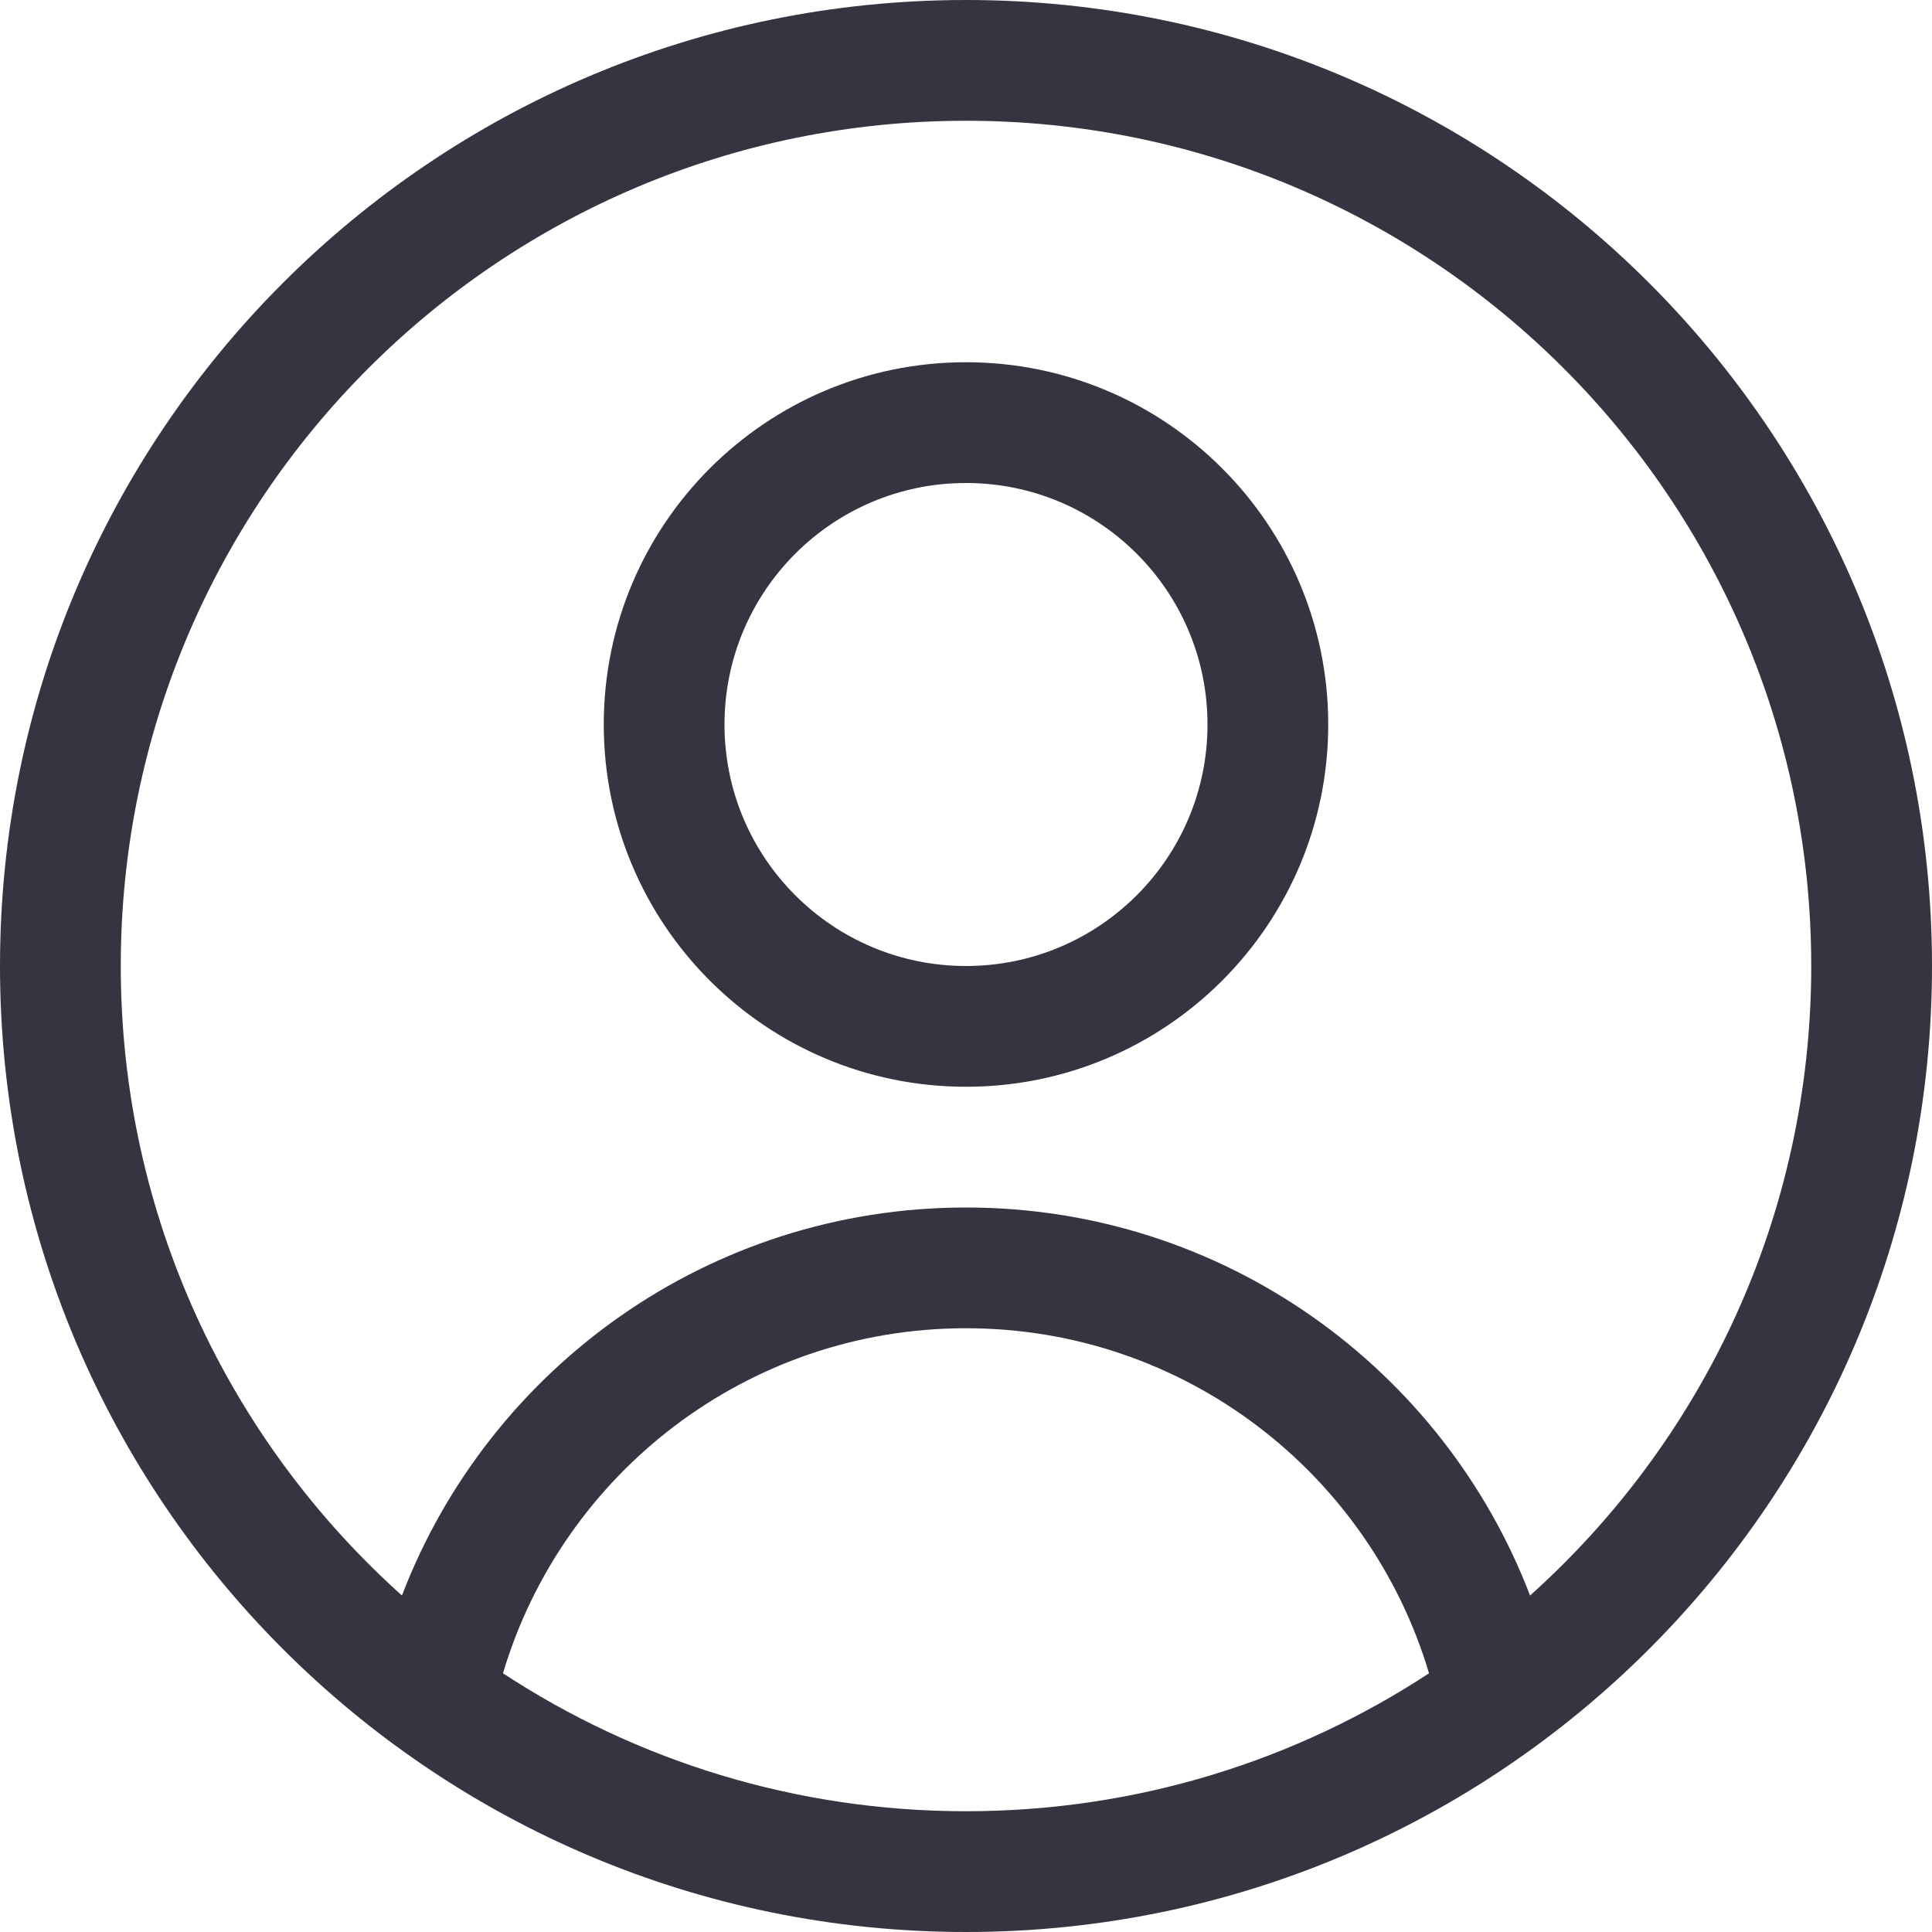 <svg width="67" height="67" viewBox="0 0 67 67" fill="none" xmlns="http://www.w3.org/2000/svg">
<path fill-rule="evenodd" clip-rule="evenodd" d="M33.5 37.688C40.438 37.688 46.062 32.063 46.062 25.125C46.062 18.187 40.438 12.562 33.5 12.562C26.562 12.562 20.938 18.187 20.938 25.125C20.938 32.063 26.562 37.688 33.5 37.688ZM33.5 33.5C38.125 33.5 41.875 29.75 41.875 25.125C41.875 20.5 38.125 16.75 33.5 16.75C28.875 16.75 25.125 20.5 25.125 25.125C25.125 29.75 28.875 33.5 33.5 33.5Z" fill="#353542"/>
<path fill-rule="evenodd" clip-rule="evenodd" d="M67 33.5C67 52.002 52.002 67 33.5 67C14.998 67 0 52.002 0 33.5C0 14.998 14.998 0 33.5 0C52.002 0 67 14.998 67 33.5ZM49.557 58.028C44.944 61.053 39.428 62.812 33.5 62.812C27.572 62.812 22.055 61.053 17.443 58.028C19.502 51.108 25.912 46.062 33.5 46.062C41.088 46.062 47.498 51.108 49.557 58.028ZM53.061 55.331C59.047 49.964 62.812 42.172 62.812 33.5C62.812 17.311 49.689 4.188 33.5 4.188C17.311 4.188 4.188 17.311 4.188 33.5C4.188 42.172 7.953 49.964 13.939 55.331C16.95 47.462 24.573 41.875 33.5 41.875C42.428 41.875 50.05 47.462 53.061 55.331Z" fill="#353542"/>
</svg>
